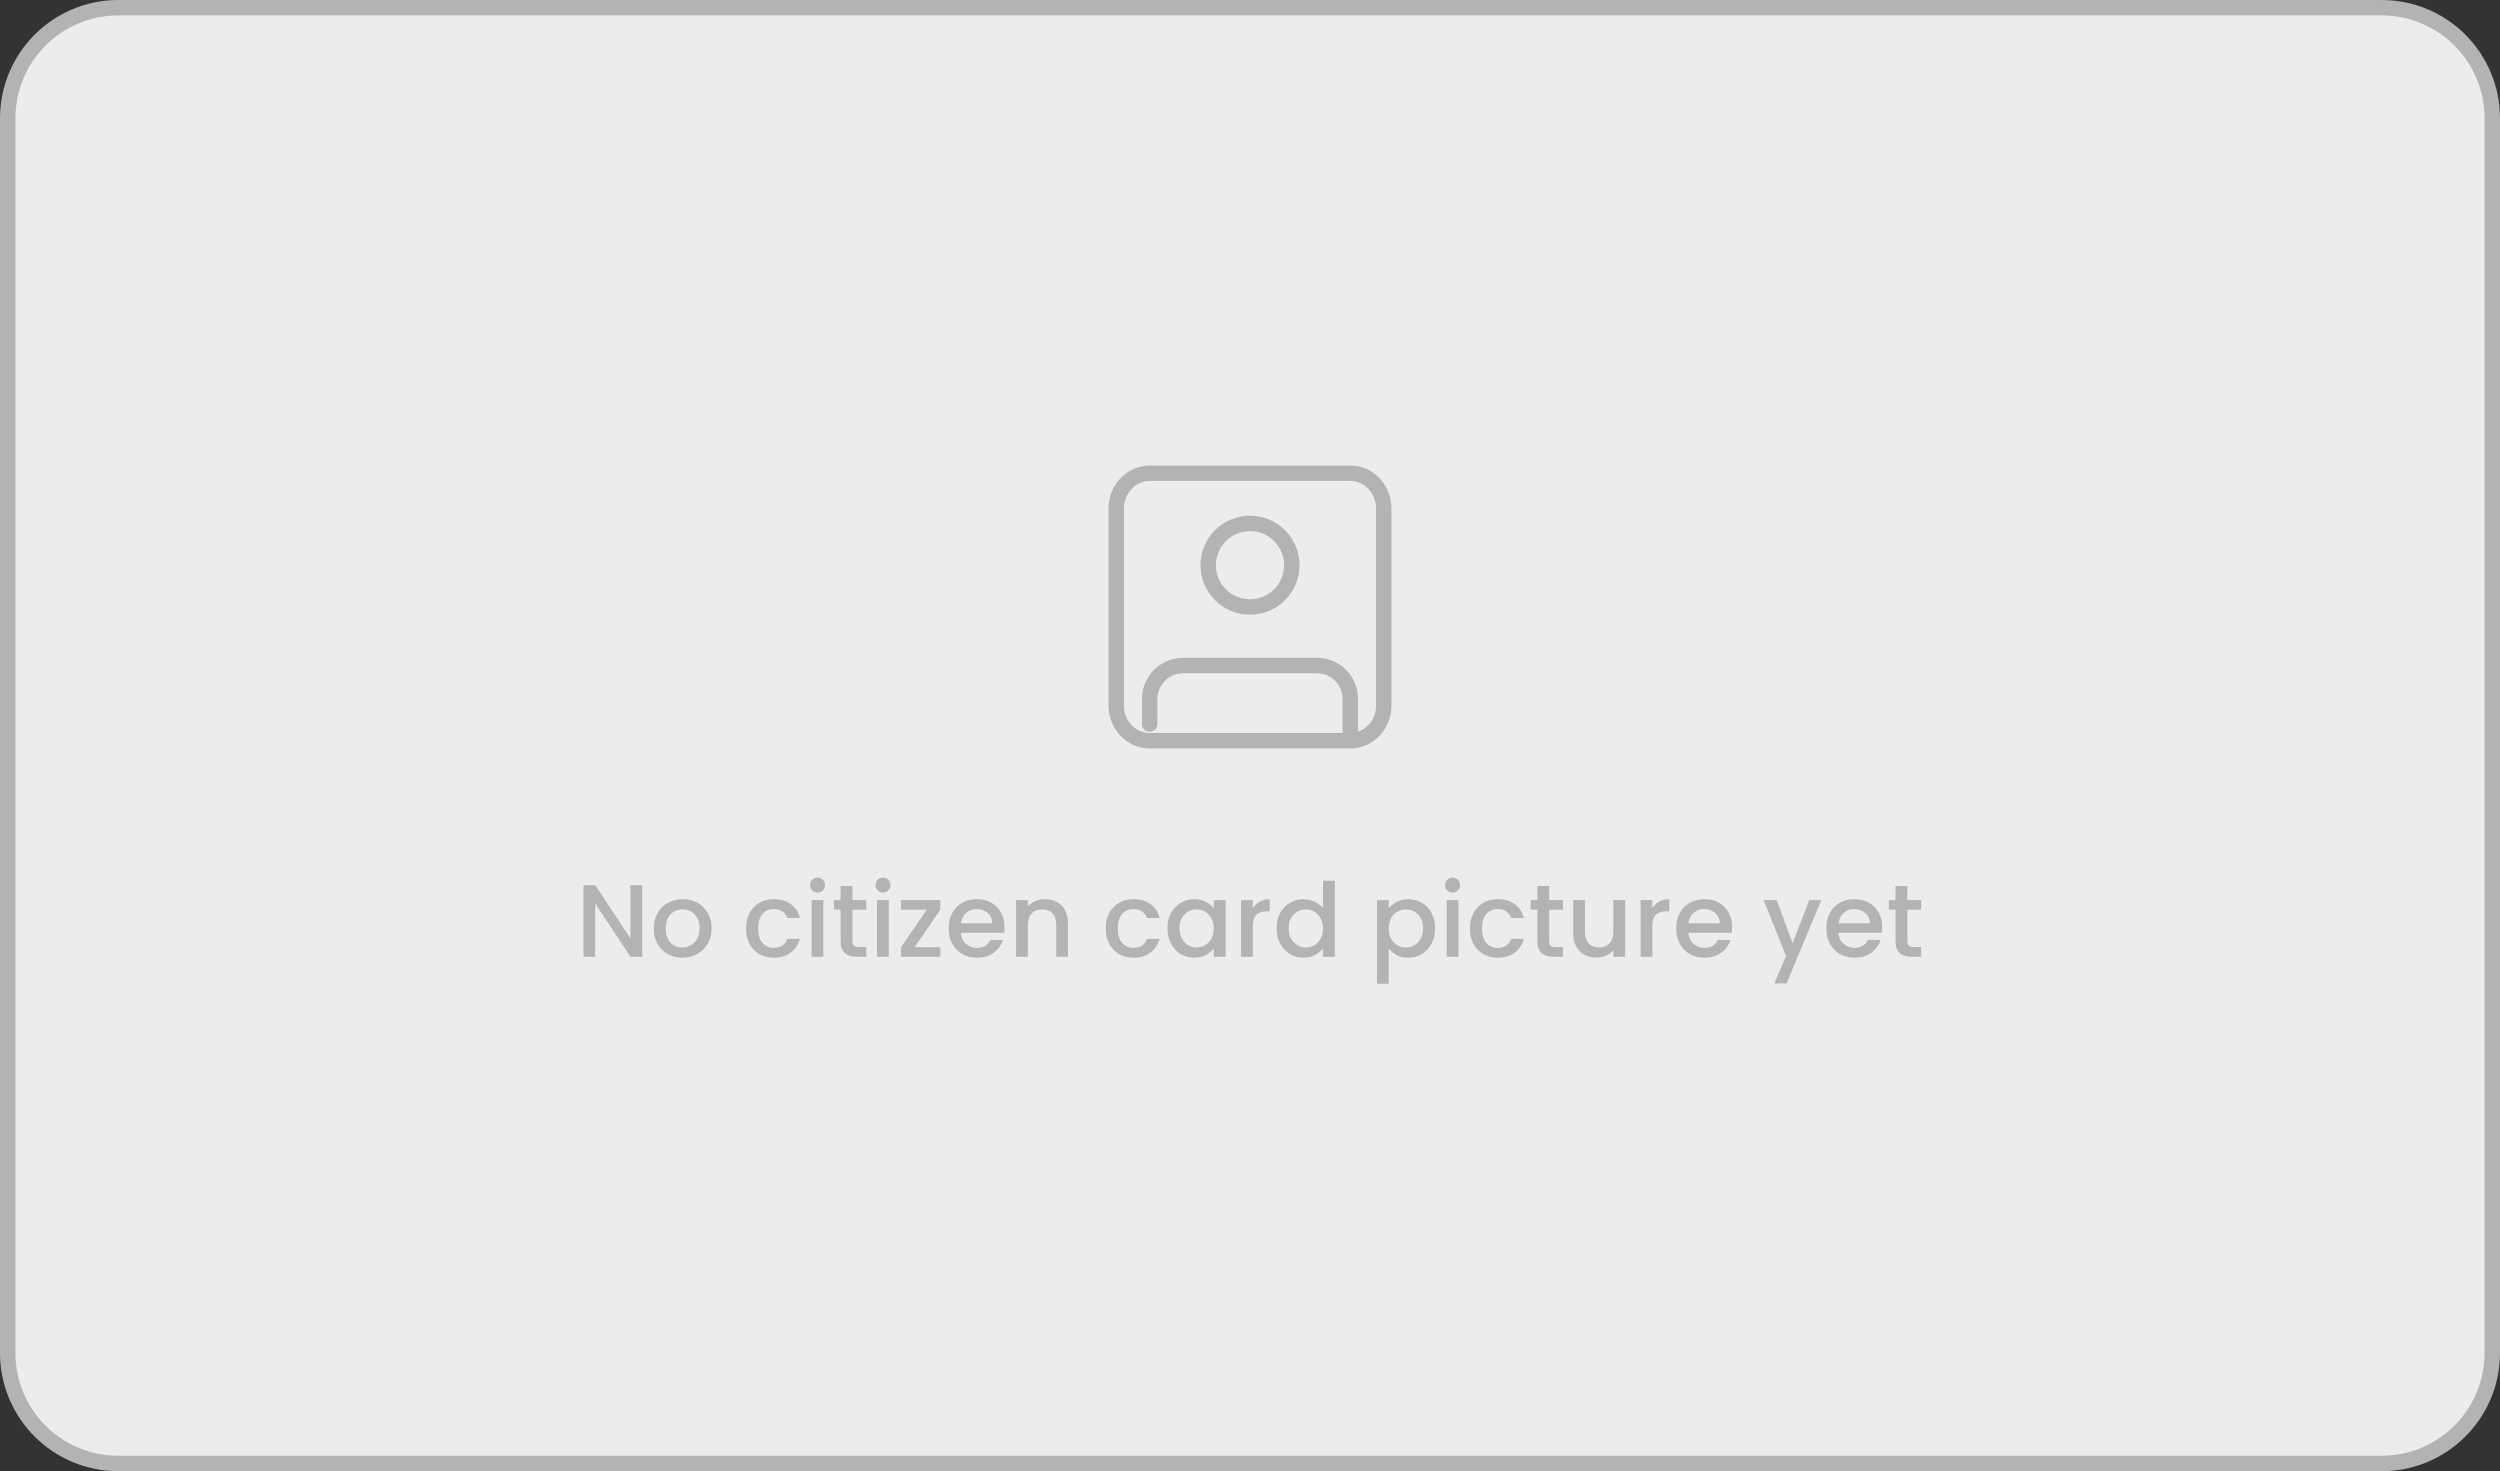 <svg width="486" height="286" viewBox="0 0 486 286" fill="none" xmlns="http://www.w3.org/2000/svg">
<rect x="0" y="0" width="486" height="286" fill="#333333" stroke="none"/>
<path d="M23 1.5C11.126 1.5 1.5 11.126 1.5 23V263C1.5 274.874 11.126 284.5 23 284.5H463C474.874 284.5 484.5 274.874 484.5 263V23C484.5 11.126 474.874 1.5 463 1.5H23Z" fill="#ECECEC" stroke="#B3B3B3" stroke-width="3"/>
<path d="M124.846 186H122.566L115.706 175.62V186H113.426V172.08H115.706L122.566 182.44V172.08H124.846V186ZM132.62 186.18C131.58 186.18 130.64 185.947 129.8 185.48C128.96 185 128.3 184.333 127.82 183.48C127.34 182.613 127.1 181.613 127.1 180.48C127.1 179.36 127.347 178.367 127.84 177.5C128.333 176.633 129.007 175.967 129.86 175.5C130.713 175.033 131.667 174.8 132.72 174.8C133.773 174.8 134.727 175.033 135.58 175.5C136.433 175.967 137.107 176.633 137.6 177.5C138.093 178.367 138.34 179.36 138.34 180.48C138.34 181.6 138.087 182.593 137.58 183.46C137.073 184.327 136.38 185 135.5 185.48C134.633 185.947 133.673 186.18 132.62 186.18ZM132.62 184.2C133.207 184.2 133.753 184.06 134.26 183.78C134.78 183.5 135.2 183.08 135.52 182.52C135.84 181.96 136 181.28 136 180.48C136 179.68 135.847 179.007 135.54 178.46C135.233 177.9 134.827 177.48 134.32 177.2C133.813 176.92 133.267 176.78 132.68 176.78C132.093 176.78 131.547 176.92 131.04 177.2C130.547 177.48 130.153 177.9 129.86 178.46C129.567 179.007 129.42 179.68 129.42 180.48C129.42 181.667 129.72 182.587 130.32 183.24C130.933 183.88 131.7 184.2 132.62 184.2ZM145.029 180.48C145.029 179.347 145.256 178.353 145.709 177.5C146.176 176.633 146.816 175.967 147.629 175.5C148.442 175.033 149.376 174.8 150.429 174.8C151.762 174.8 152.862 175.12 153.729 175.76C154.609 176.387 155.202 177.287 155.509 178.46H153.049C152.849 177.913 152.529 177.487 152.089 177.18C151.649 176.873 151.096 176.72 150.429 176.72C149.496 176.72 148.749 177.053 148.189 177.72C147.642 178.373 147.369 179.293 147.369 180.48C147.369 181.667 147.642 182.593 148.189 183.26C148.749 183.927 149.496 184.26 150.429 184.26C151.749 184.26 152.622 183.68 153.049 182.52H155.509C155.189 183.64 154.589 184.533 153.709 185.2C152.829 185.853 151.736 186.18 150.429 186.18C149.376 186.18 148.442 185.947 147.629 185.48C146.816 185 146.176 184.333 145.709 183.48C145.256 182.613 145.029 181.613 145.029 180.48ZM158.941 173.52C158.528 173.52 158.181 173.38 157.901 173.1C157.621 172.82 157.481 172.473 157.481 172.06C157.481 171.647 157.621 171.3 157.901 171.02C158.181 170.74 158.528 170.6 158.941 170.6C159.341 170.6 159.681 170.74 159.961 171.02C160.241 171.3 160.381 171.647 160.381 172.06C160.381 172.473 160.241 172.82 159.961 173.1C159.681 173.38 159.341 173.52 158.941 173.52ZM160.061 174.98V186H157.781V174.98H160.061ZM165.715 176.84V182.94C165.715 183.353 165.808 183.653 165.995 183.84C166.195 184.013 166.528 184.1 166.995 184.1H168.395V186H166.595C165.568 186 164.781 185.76 164.235 185.28C163.688 184.8 163.415 184.02 163.415 182.94V176.84H162.115V174.98H163.415V172.24H165.715V174.98H168.395V176.84H165.715ZM171.656 173.52C171.243 173.52 170.896 173.38 170.616 173.1C170.336 172.82 170.196 172.473 170.196 172.06C170.196 171.647 170.336 171.3 170.616 171.02C170.896 170.74 171.243 170.6 171.656 170.6C172.056 170.6 172.396 170.74 172.676 171.02C172.956 171.3 173.096 171.647 173.096 172.06C173.096 172.473 172.956 172.82 172.676 173.1C172.396 173.38 172.056 173.52 171.656 173.52ZM172.776 174.98V186H170.496V174.98H172.776ZM177.79 184.14H182.79V186H175.15V184.14L180.17 176.84H175.15V174.98H182.79V176.84L177.79 184.14ZM195.284 180.22C195.284 180.633 195.257 181.007 195.204 181.34H186.784C186.85 182.22 187.177 182.927 187.764 183.46C188.35 183.993 189.07 184.26 189.924 184.26C191.15 184.26 192.017 183.747 192.524 182.72H194.984C194.65 183.733 194.044 184.567 193.164 185.22C192.297 185.86 191.217 186.18 189.924 186.18C188.87 186.18 187.924 185.947 187.084 185.48C186.257 185 185.604 184.333 185.124 183.48C184.657 182.613 184.424 181.613 184.424 180.48C184.424 179.347 184.65 178.353 185.104 177.5C185.57 176.633 186.217 175.967 187.044 175.5C187.884 175.033 188.844 174.8 189.924 174.8C190.964 174.8 191.89 175.027 192.704 175.48C193.517 175.933 194.15 176.573 194.604 177.4C195.057 178.213 195.284 179.153 195.284 180.22ZM192.904 179.5C192.89 178.66 192.59 177.987 192.004 177.48C191.417 176.973 190.69 176.72 189.824 176.72C189.037 176.72 188.364 176.973 187.804 177.48C187.244 177.973 186.91 178.647 186.804 179.5H192.904ZM203.087 174.8C203.954 174.8 204.727 174.98 205.407 175.34C206.101 175.7 206.641 176.233 207.027 176.94C207.414 177.647 207.607 178.5 207.607 179.5V186H205.347V179.84C205.347 178.853 205.101 178.1 204.607 177.58C204.114 177.047 203.441 176.78 202.587 176.78C201.734 176.78 201.054 177.047 200.547 177.58C200.054 178.1 199.807 178.853 199.807 179.84V186H197.527V174.98H199.807V176.24C200.181 175.787 200.654 175.433 201.227 175.18C201.814 174.927 202.434 174.8 203.087 174.8ZM214.951 180.48C214.951 179.347 215.178 178.353 215.631 177.5C216.098 176.633 216.738 175.967 217.551 175.5C218.364 175.033 219.298 174.8 220.351 174.8C221.684 174.8 222.784 175.12 223.651 175.76C224.531 176.387 225.124 177.287 225.431 178.46H222.971C222.771 177.913 222.451 177.487 222.011 177.18C221.571 176.873 221.018 176.72 220.351 176.72C219.418 176.72 218.671 177.053 218.111 177.72C217.564 178.373 217.291 179.293 217.291 180.48C217.291 181.667 217.564 182.593 218.111 183.26C218.671 183.927 219.418 184.26 220.351 184.26C221.671 184.26 222.544 183.68 222.971 182.52H225.431C225.111 183.64 224.511 184.533 223.631 185.2C222.751 185.853 221.658 186.18 220.351 186.18C219.298 186.18 218.364 185.947 217.551 185.48C216.738 185 216.098 184.333 215.631 183.48C215.178 182.613 214.951 181.613 214.951 180.48ZM226.943 180.44C226.943 179.333 227.17 178.353 227.623 177.5C228.09 176.647 228.716 175.987 229.503 175.52C230.303 175.04 231.183 174.8 232.143 174.8C233.01 174.8 233.763 174.973 234.403 175.32C235.056 175.653 235.576 176.073 235.963 176.58V174.98H238.263V186H235.963V184.36C235.576 184.88 235.05 185.313 234.383 185.66C233.716 186.007 232.956 186.18 232.103 186.18C231.156 186.18 230.29 185.94 229.503 185.46C228.716 184.967 228.09 184.287 227.623 183.42C227.17 182.54 226.943 181.547 226.943 180.44ZM235.963 180.48C235.963 179.72 235.803 179.06 235.483 178.5C235.176 177.94 234.77 177.513 234.263 177.22C233.756 176.927 233.21 176.78 232.623 176.78C232.036 176.78 231.49 176.927 230.983 177.22C230.476 177.5 230.063 177.92 229.743 178.48C229.436 179.027 229.283 179.68 229.283 180.44C229.283 181.2 229.436 181.867 229.743 182.44C230.063 183.013 230.476 183.453 230.983 183.76C231.503 184.053 232.05 184.2 232.623 184.2C233.21 184.2 233.756 184.053 234.263 183.76C234.77 183.467 235.176 183.04 235.483 182.48C235.803 181.907 235.963 181.24 235.963 180.48ZM243.538 176.58C243.871 176.02 244.311 175.587 244.858 175.28C245.418 174.96 246.078 174.8 246.838 174.8V177.16H246.258C245.364 177.16 244.684 177.387 244.218 177.84C243.764 178.293 243.538 179.08 243.538 180.2V186H241.258V174.98H243.538V176.58ZM248.174 180.44C248.174 179.333 248.4 178.353 248.854 177.5C249.32 176.647 249.947 175.987 250.734 175.52C251.534 175.04 252.42 174.8 253.394 174.8C254.114 174.8 254.82 174.96 255.514 175.28C256.22 175.587 256.78 176 257.194 176.52V171.2H259.494V186H257.194V184.34C256.82 184.873 256.3 185.313 255.634 185.66C254.98 186.007 254.227 186.18 253.374 186.18C252.414 186.18 251.534 185.94 250.734 185.46C249.947 184.967 249.32 184.287 248.854 183.42C248.4 182.54 248.174 181.547 248.174 180.44ZM257.194 180.48C257.194 179.72 257.034 179.06 256.714 178.5C256.407 177.94 256 177.513 255.494 177.22C254.987 176.927 254.44 176.78 253.854 176.78C253.267 176.78 252.72 176.927 252.214 177.22C251.707 177.5 251.294 177.92 250.974 178.48C250.667 179.027 250.514 179.68 250.514 180.44C250.514 181.2 250.667 181.867 250.974 182.44C251.294 183.013 251.707 183.453 252.214 183.76C252.734 184.053 253.28 184.2 253.854 184.2C254.44 184.2 254.987 184.053 255.494 183.76C256 183.467 256.407 183.04 256.714 182.48C257.034 181.907 257.194 181.24 257.194 180.48ZM269.964 176.6C270.35 176.093 270.877 175.667 271.544 175.32C272.21 174.973 272.964 174.8 273.804 174.8C274.764 174.8 275.637 175.04 276.424 175.52C277.224 175.987 277.85 176.647 278.304 177.5C278.757 178.353 278.984 179.333 278.984 180.44C278.984 181.547 278.757 182.54 278.304 183.42C277.85 184.287 277.224 184.967 276.424 185.46C275.637 185.94 274.764 186.18 273.804 186.18C272.964 186.18 272.217 186.013 271.564 185.68C270.91 185.333 270.377 184.907 269.964 184.4V191.24H267.684V174.98H269.964V176.6ZM276.664 180.44C276.664 179.68 276.504 179.027 276.184 178.48C275.877 177.92 275.464 177.5 274.944 177.22C274.437 176.927 273.89 176.78 273.304 176.78C272.73 176.78 272.184 176.927 271.664 177.22C271.157 177.513 270.744 177.94 270.424 178.5C270.117 179.06 269.964 179.72 269.964 180.48C269.964 181.24 270.117 181.907 270.424 182.48C270.744 183.04 271.157 183.467 271.664 183.76C272.184 184.053 272.73 184.2 273.304 184.2C273.89 184.2 274.437 184.053 274.944 183.76C275.464 183.453 275.877 183.013 276.184 182.44C276.504 181.867 276.664 181.2 276.664 180.44ZM282.398 173.52C281.985 173.52 281.638 173.38 281.358 173.1C281.078 172.82 280.938 172.473 280.938 172.06C280.938 171.647 281.078 171.3 281.358 171.02C281.638 170.74 281.985 170.6 282.398 170.6C282.798 170.6 283.138 170.74 283.418 171.02C283.698 171.3 283.838 171.647 283.838 172.06C283.838 172.473 283.698 172.82 283.418 173.1C283.138 173.38 282.798 173.52 282.398 173.52ZM283.518 174.98V186H281.238V174.98H283.518ZM285.752 180.48C285.752 179.347 285.978 178.353 286.432 177.5C286.898 176.633 287.538 175.967 288.352 175.5C289.165 175.033 290.098 174.8 291.152 174.8C292.485 174.8 293.585 175.12 294.452 175.76C295.332 176.387 295.925 177.287 296.232 178.46H293.772C293.572 177.913 293.252 177.487 292.812 177.18C292.372 176.873 291.818 176.72 291.152 176.72C290.218 176.72 289.472 177.053 288.912 177.72C288.365 178.373 288.092 179.293 288.092 180.48C288.092 181.667 288.365 182.593 288.912 183.26C289.472 183.927 290.218 184.26 291.152 184.26C292.472 184.26 293.345 183.68 293.772 182.52H296.232C295.912 183.64 295.312 184.533 294.432 185.2C293.552 185.853 292.458 186.18 291.152 186.18C290.098 186.18 289.165 185.947 288.352 185.48C287.538 185 286.898 184.333 286.432 183.48C285.978 182.613 285.752 181.613 285.752 180.48ZM301.164 176.84V182.94C301.164 183.353 301.257 183.653 301.444 183.84C301.644 184.013 301.977 184.1 302.444 184.1H303.844V186H302.044C301.017 186 300.231 185.76 299.684 185.28C299.137 184.8 298.864 184.02 298.864 182.94V176.84H297.564V174.98H298.864V172.24H301.164V174.98H303.844V176.84H301.164ZM315.925 174.98V186H313.645V184.7C313.285 185.153 312.812 185.513 312.225 185.78C311.652 186.033 311.039 186.16 310.385 186.16C309.519 186.16 308.739 185.98 308.045 185.62C307.365 185.26 306.825 184.727 306.425 184.02C306.039 183.313 305.845 182.46 305.845 181.46V174.98H308.105V181.12C308.105 182.107 308.352 182.867 308.845 183.4C309.339 183.92 310.012 184.18 310.865 184.18C311.719 184.18 312.392 183.92 312.885 183.4C313.392 182.867 313.645 182.107 313.645 181.12V174.98H315.925ZM321.214 176.58C321.547 176.02 321.987 175.587 322.534 175.28C323.094 174.96 323.754 174.8 324.514 174.8V177.16H323.934C323.04 177.16 322.36 177.387 321.894 177.84C321.44 178.293 321.214 179.08 321.214 180.2V186H318.934V174.98H321.214V176.58ZM336.709 180.22C336.709 180.633 336.683 181.007 336.629 181.34H328.209C328.276 182.22 328.603 182.927 329.189 183.46C329.776 183.993 330.496 184.26 331.349 184.26C332.576 184.26 333.443 183.747 333.949 182.72H336.409C336.076 183.733 335.469 184.567 334.589 185.22C333.723 185.86 332.643 186.18 331.349 186.18C330.296 186.18 329.349 185.947 328.509 185.48C327.683 185 327.029 184.333 326.549 183.48C326.083 182.613 325.849 181.613 325.849 180.48C325.849 179.347 326.076 178.353 326.529 177.5C326.996 176.633 327.643 175.967 328.469 175.5C329.309 175.033 330.269 174.8 331.349 174.8C332.389 174.8 333.316 175.027 334.129 175.48C334.943 175.933 335.576 176.573 336.029 177.4C336.483 178.213 336.709 179.153 336.709 180.22ZM334.329 179.5C334.316 178.66 334.016 177.987 333.429 177.48C332.843 176.973 332.116 176.72 331.249 176.72C330.463 176.72 329.789 176.973 329.229 177.48C328.669 177.973 328.336 178.647 328.229 179.5H334.329ZM354.068 174.98L347.308 191.18H344.948L347.188 185.82L342.848 174.98H345.388L348.488 183.38L351.708 174.98H354.068ZM365.889 180.22C365.889 180.633 365.862 181.007 365.809 181.34H357.389C357.456 182.22 357.782 182.927 358.369 183.46C358.956 183.993 359.676 184.26 360.529 184.26C361.756 184.26 362.622 183.747 363.129 182.72H365.589C365.256 183.733 364.649 184.567 363.769 185.22C362.902 185.86 361.822 186.18 360.529 186.18C359.476 186.18 358.529 185.947 357.689 185.48C356.862 185 356.209 184.333 355.729 183.48C355.262 182.613 355.029 181.613 355.029 180.48C355.029 179.347 355.256 178.353 355.709 177.5C356.176 176.633 356.822 175.967 357.649 175.5C358.489 175.033 359.449 174.8 360.529 174.8C361.569 174.8 362.496 175.027 363.309 175.48C364.122 175.933 364.756 176.573 365.209 177.4C365.662 178.213 365.889 179.153 365.889 180.22ZM363.509 179.5C363.496 178.66 363.196 177.987 362.609 177.48C362.022 176.973 361.296 176.72 360.429 176.72C359.642 176.72 358.969 176.973 358.409 177.48C357.849 177.973 357.516 178.647 357.409 179.5H363.509ZM370.793 176.84V182.94C370.793 183.353 370.886 183.653 371.073 183.84C371.273 184.013 371.606 184.1 372.073 184.1H373.473V186H371.673C370.646 186 369.859 185.76 369.313 185.28C368.766 184.8 368.493 184.02 368.493 182.94V176.84H367.193V174.98H368.493V172.24H370.793V174.98H373.473V176.84H370.793Z" fill="#B3B3B3"/>
<path d="M223.5 140.75V135.875C223.5 132.285 226.41 129.375 230 129.375H256C259.59 129.375 262.5 132.285 262.5 135.875V142.375M223.5 144C219.91 144 217 140.937 217 137.158V98.842C217 95.063 219.91 92 223.5 92H262.5C266.09 92 269 95.063 269 98.842V137.158C269 140.937 266.09 144 262.5 144H223.5ZM251.125 109.875C251.125 114.362 247.487 118 243 118C238.513 118 234.875 114.362 234.875 109.875C234.875 105.387 238.513 101.75 243 101.75C247.487 101.75 251.125 105.387 251.125 109.875Z" stroke="#B3B3B3" stroke-width="3" stroke-linecap="round" stroke-linejoin="round"/>
</svg>
